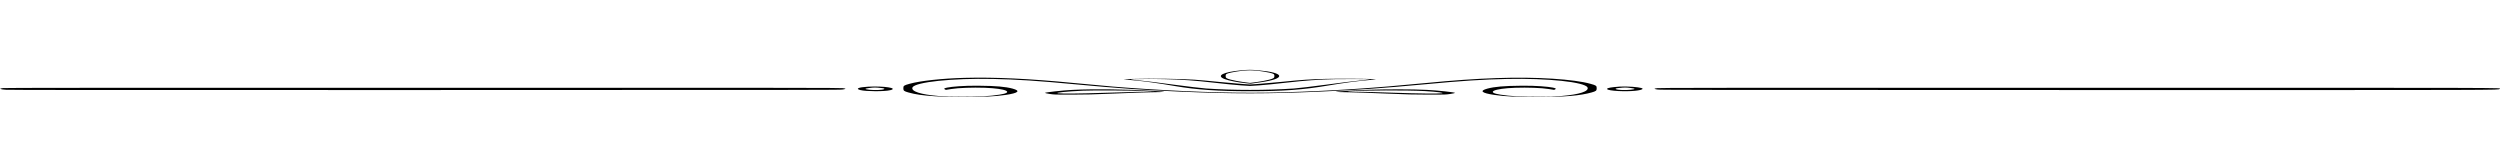<?xml version="1.0" encoding="UTF-8"?>
<svg xmlns="http://www.w3.org/2000/svg" xmlns:xlink="http://www.w3.org/1999/xlink" width="255px" height="17px" viewBox="0 0 255 17" version="1.1">
<g id="surface1">
<path style=" stroke:none;fill-rule:nonzero;fill:rgb(0%,0%,0%);fill-opacity:1;" d="M 126.582 7.176 C 124.73 7.352 124.016 7.73 124.91 8.062 C 125.309 8.223 126.246 8.406 127.082 8.488 L 127.559 8.539 L 128.617 8.387 C 131.188 8.02 131.086 7.422 128.398 7.176 C 127.621 7.102 127.34 7.105 126.582 7.176 Z M 128.375 7.227 C 128.656 7.258 129.133 7.34 129.453 7.406 C 129.93 7.516 129.992 7.559 129.992 7.758 C 129.992 7.949 129.91 8.004 129.453 8.129 C 129.152 8.207 128.594 8.316 128.195 8.367 L 127.5 8.457 L 126.805 8.367 C 126.406 8.316 125.848 8.207 125.547 8.129 C 125.09 8.004 125.012 7.949 125.012 7.758 C 125.012 7.559 125.07 7.516 125.547 7.406 C 126.164 7.27 126.961 7.172 127.5 7.172 C 127.699 7.172 128.078 7.195 128.375 7.227 Z M 128.375 7.227 "/>
<path style=" stroke:none;fill-rule:nonzero;fill:rgb(0%,0%,0%);fill-opacity:1;" d="M 98.395 7.941 C 96.145 7.996 93.832 8.246 92.777 8.547 C 92.18 8.711 92.141 8.746 92.141 9.004 C 92.141 9.25 92.199 9.301 92.656 9.43 C 93.375 9.633 94.07 9.734 95.387 9.82 C 96.363 9.883 96.762 9.895 98.215 9.895 C 100.348 9.895 101.48 9.84 102.559 9.684 C 103.895 9.492 104.133 9.266 103.273 9.035 C 102.559 8.844 101.562 8.758 99.93 8.746 C 98.953 8.738 98.535 8.746 97.816 8.797 C 96.762 8.871 96.145 8.992 96.344 9.098 L 96.48 9.168 L 97.039 9.078 C 97.758 8.961 99.191 8.91 100.465 8.953 C 102.656 9.035 103.496 9.426 101.941 9.656 C 100.965 9.809 99.949 9.867 98.195 9.867 C 96.859 9.867 96.582 9.855 95.703 9.789 C 93.891 9.637 92.895 9.309 93.074 8.918 C 93.355 8.367 97.16 7.965 101.262 8.051 C 103.793 8.105 105.844 8.238 109.75 8.605 C 113.875 8.988 116.703 9.188 120.328 9.344 C 125.688 9.578 129.332 9.578 134.672 9.344 C 138.316 9.184 141.148 8.984 145.25 8.605 C 149.156 8.238 151.207 8.105 153.738 8.051 C 157.84 7.965 161.645 8.367 161.926 8.918 C 162.105 9.309 161.109 9.637 159.297 9.789 C 158.418 9.855 158.141 9.867 156.805 9.867 C 155.051 9.867 154.035 9.809 153.059 9.656 C 151.508 9.426 152.344 9.035 154.535 8.953 C 155.809 8.91 157.242 8.961 157.961 9.078 L 158.52 9.168 L 158.656 9.098 C 158.855 8.992 158.238 8.871 157.184 8.797 C 156.465 8.746 156.047 8.738 155.07 8.746 C 153.438 8.758 152.441 8.844 151.727 9.035 C 150.867 9.266 151.109 9.492 152.441 9.684 C 153.52 9.84 154.652 9.895 156.785 9.895 C 159.574 9.895 161.188 9.758 162.344 9.43 C 162.801 9.301 162.863 9.25 162.863 9.004 C 162.863 8.746 162.82 8.711 162.223 8.547 C 161.426 8.32 160.031 8.133 158.359 8.027 C 154.852 7.805 150.867 7.941 145.488 8.465 C 139.973 9.004 135.766 9.277 130.789 9.418 C 126.762 9.527 122.32 9.422 117.043 9.086 C 114.352 8.914 112.898 8.793 109.512 8.465 C 105.008 8.027 101.48 7.859 98.395 7.941 Z M 98.395 7.941 "/>
<path style=" stroke:none;fill-rule:nonzero;fill:rgb(0%,0%,0%);fill-opacity:1;" d="M 115.566 8.051 C 115.09 8.062 114.672 8.078 114.629 8.082 C 114.59 8.09 115.027 8.137 115.625 8.191 C 116.883 8.305 118.117 8.48 119.891 8.785 C 122.023 9.152 124.254 9.305 127.5 9.305 C 130.887 9.305 132.918 9.156 135.449 8.727 C 137.164 8.438 138.297 8.285 139.652 8.164 C 140.469 8.094 140.469 8.09 140.012 8.066 C 139.215 8.027 136.406 8.016 135.191 8.047 C 133.637 8.082 132.719 8.148 130.789 8.344 C 129.91 8.43 128.816 8.527 128.355 8.562 L 127.5 8.617 L 126.664 8.562 C 126.184 8.527 125.09 8.43 124.215 8.344 C 123.336 8.254 122.262 8.156 121.824 8.129 C 120.289 8.031 117.641 7.996 115.566 8.051 Z M 118.793 8.074 C 120.527 8.113 121.824 8.207 123.793 8.43 C 124.77 8.547 126.008 8.664 126.523 8.703 L 127.5 8.766 L 128.477 8.703 C 128.992 8.664 130.23 8.547 131.207 8.43 C 133.18 8.207 134.473 8.113 136.207 8.074 C 137.242 8.051 139.312 8.062 139.711 8.094 C 139.812 8.102 139.414 8.148 138.816 8.203 C 138.238 8.254 136.645 8.449 135.27 8.637 C 133.895 8.82 132.422 8.996 131.984 9.027 C 129.133 9.219 125.867 9.219 123.02 9.027 C 122.578 8.996 121.105 8.82 119.73 8.637 C 118.355 8.449 116.762 8.254 116.164 8.199 C 115.051 8.102 115.051 8.09 116.246 8.066 C 117.34 8.047 117.641 8.047 118.793 8.074 Z M 118.793 8.074 "/>
<path style=" stroke:none;fill-rule:nonzero;fill:rgb(0%,0%,0%);fill-opacity:1;" d="M 88.531 8.844 C 87.559 8.898 87.219 9.051 87.758 9.188 C 88.332 9.336 90.246 9.344 90.824 9.195 C 91.66 8.984 90.168 8.758 88.531 8.844 Z M 89.848 8.973 C 90.207 9.012 90.266 9.039 90.168 9.094 C 90.008 9.184 89.191 9.215 88.652 9.152 C 88.156 9.09 88.156 9.043 88.652 8.977 C 89.152 8.91 89.289 8.91 89.848 8.973 Z M 89.848 8.973 "/>
<path style=" stroke:none;fill-rule:nonzero;fill:rgb(0%,0%,0%);fill-opacity:1;" d="M 164.594 8.887 C 163.52 9.004 163.758 9.215 165.055 9.285 C 166.289 9.355 167.543 9.234 167.543 9.047 C 167.543 8.953 166.766 8.844 165.93 8.828 C 165.371 8.816 165.113 8.828 164.594 8.887 Z M 166.348 8.977 C 166.848 9.043 166.848 9.09 166.348 9.152 C 165.809 9.215 164.992 9.184 164.832 9.094 C 164.734 9.039 164.793 9.012 165.152 8.973 C 165.711 8.91 165.852 8.91 166.348 8.977 Z M 166.348 8.977 "/>
<path style=" stroke:none;fill-rule:nonzero;fill:rgb(0%,0%,0%);fill-opacity:1;" d="M 0.32 8.984 C -0.16 9.035 -0.02 9.113 0.598 9.156 C 0.996 9.184 9.621 9.188 43.391 9.184 C 85.008 9.176 85.703 9.176 85.984 9.125 C 86.34 9.059 86.34 9.043 85.941 8.992 C 85.664 8.957 81.5 8.953 43.152 8.953 C 8.348 8.953 0.617 8.957 0.32 8.984 Z M 0.32 8.984 "/>
<path style=" stroke:none;fill-rule:nonzero;fill:rgb(0%,0%,0%);fill-opacity:1;" d="M 169.059 8.992 C 168.66 9.043 168.66 9.059 169.016 9.125 C 169.297 9.176 169.992 9.176 211.609 9.184 C 256.355 9.191 254.801 9.191 254.961 9.07 C 255.16 8.945 257.012 8.953 211.848 8.953 C 173.5 8.953 169.336 8.957 169.059 8.992 Z M 169.059 8.992 "/>
<path style=" stroke:none;fill-rule:nonzero;fill:rgb(0%,0%,0%);fill-opacity:1;" d="M 109.41 9.168 C 108.375 9.219 106.582 9.418 106.582 9.477 C 106.582 9.492 106.801 9.543 107.059 9.582 C 107.52 9.652 107.617 9.656 109.312 9.652 C 110.805 9.652 111.441 9.633 113.656 9.543 C 115.09 9.48 116.742 9.422 117.34 9.414 C 119.094 9.387 119.152 9.367 117.719 9.277 C 114.988 9.102 111.543 9.059 109.41 9.168 Z M 116.742 9.285 L 117.84 9.332 L 116.246 9.363 C 115.367 9.383 113.715 9.426 112.559 9.469 C 110.348 9.543 108.316 9.566 107.938 9.516 C 107.5 9.457 108.715 9.332 110.469 9.25 C 111.562 9.203 115.309 9.223 116.742 9.285 Z M 116.742 9.285 "/>
<path style=" stroke:none;fill-rule:nonzero;fill:rgb(0%,0%,0%);fill-opacity:1;" d="M 139.531 9.16 C 138.855 9.188 137.781 9.242 137.164 9.285 C 135.867 9.367 135.945 9.387 137.66 9.414 C 138.258 9.422 139.93 9.48 141.348 9.543 C 143.559 9.633 144.195 9.652 145.688 9.652 C 147.383 9.656 147.48 9.652 147.941 9.582 C 148.199 9.543 148.418 9.492 148.418 9.477 C 148.418 9.414 146.625 9.219 145.551 9.168 C 144.113 9.094 141.324 9.094 139.531 9.16 Z M 145.371 9.293 C 146.605 9.367 147.402 9.469 147.062 9.516 C 146.664 9.566 144.633 9.543 142.121 9.457 C 140.809 9.414 139.156 9.367 138.477 9.359 C 137.621 9.348 137.32 9.336 137.52 9.316 C 139.055 9.203 143.598 9.191 145.371 9.293 Z M 145.371 9.293 "/>
</g>
</svg>
